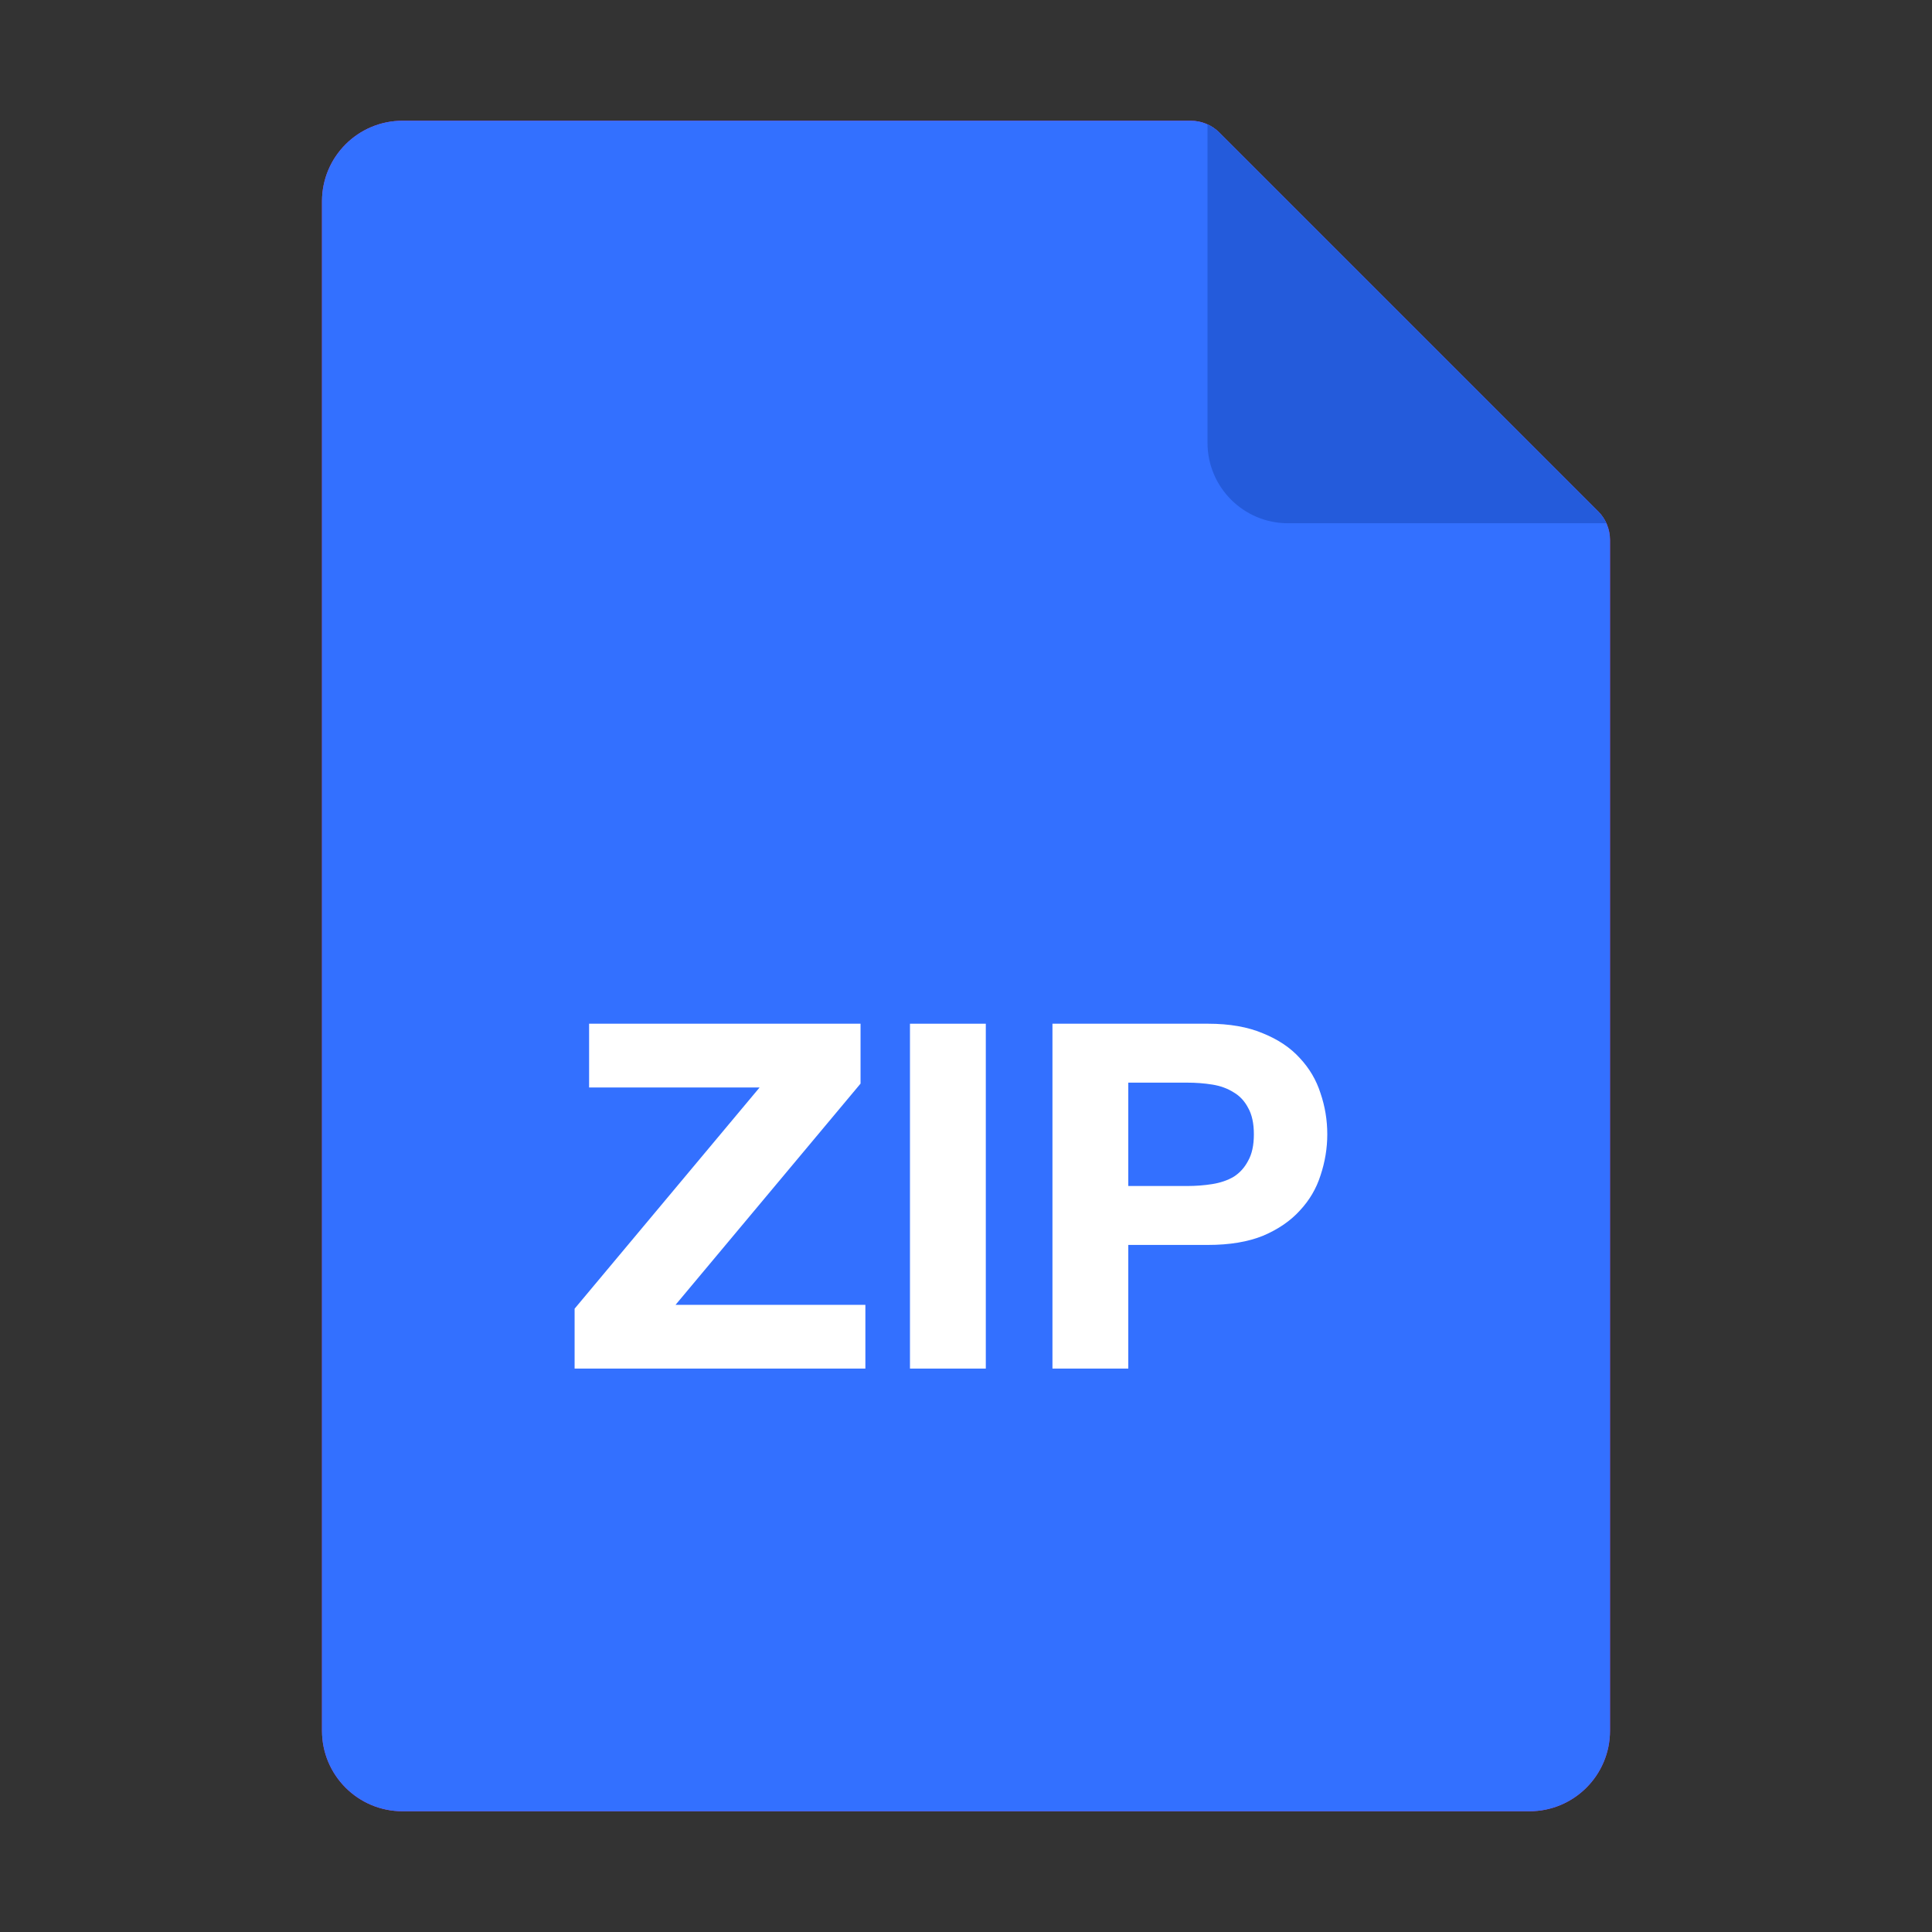 <svg width="24" height="24" viewBox="0 0 24 24" fill="none" xmlns="http://www.w3.org/2000/svg">
  <rect x="0" y="0" width="24" height="24" fill="#333333" stroke="none"/>
  <path fill-rule="evenodd" clip-rule="evenodd" d="M4 2.5C4 1.948 4.448 1.5 5 1.5H14.793C14.925 1.5 15.053 1.553 15.146 1.646L19.854 6.354C19.947 6.447 20 6.574 20 6.707V21.5C20 22.052 19.552 22.5 19 22.5H5C4.448 22.5 4 22.052 4 21.5V2.5Z" fill="#D136D1"/>
  <path fill-rule="evenodd" clip-rule="evenodd" d="M4 2.5C4 1.948 4.448 1.5 5 1.5H14.793C14.925 1.5 15.053 1.553 15.146 1.646L19.854 6.354C19.947 6.447 20 6.574 20 6.707V21.5C20 22.052 19.552 22.5 19 22.5H5C4.448 22.5 4 22.052 4 21.5V2.5Z" fill="#3370FF"/>
  <path d="M15 1.545C15.054 1.569 15.104 1.604 15.146 1.646L19.854 6.354C19.896 6.396 19.93 6.446 19.955 6.5H16C15.448 6.5 15 6.052 15 5.5V1.545Z" fill="#245BDB"/>
  <path d="M7.138 16.257V17.001H10.75V16.209H8.392L10.69 13.461V12.717H7.318V13.509H9.436L7.138 16.257Z" fill="white"/>
  <path d="M11.304 12.717V17.001H12.246V12.717H11.304Z" fill="white"/>
  <path d="M14.016 14.733V13.449H14.748C14.856 13.449 14.96 13.457 15.06 13.473C15.16 13.489 15.248 13.521 15.324 13.569C15.4 13.613 15.46 13.677 15.504 13.761C15.552 13.845 15.576 13.955 15.576 14.091C15.576 14.227 15.552 14.337 15.504 14.421C15.46 14.505 15.4 14.571 15.324 14.619C15.248 14.663 15.16 14.693 15.06 14.709C14.96 14.725 14.856 14.733 14.748 14.733H14.016ZM13.074 12.717V17.001H14.016V15.465H15.006C15.274 15.465 15.502 15.427 15.69 15.351C15.878 15.271 16.03 15.167 16.146 15.039C16.266 14.911 16.352 14.765 16.404 14.601C16.46 14.433 16.488 14.263 16.488 14.091C16.488 13.915 16.46 13.745 16.404 13.581C16.352 13.417 16.266 13.271 16.146 13.143C16.03 13.015 15.878 12.913 15.69 12.837C15.502 12.757 15.274 12.717 15.006 12.717H13.074Z" fill="white"/>
</svg>
